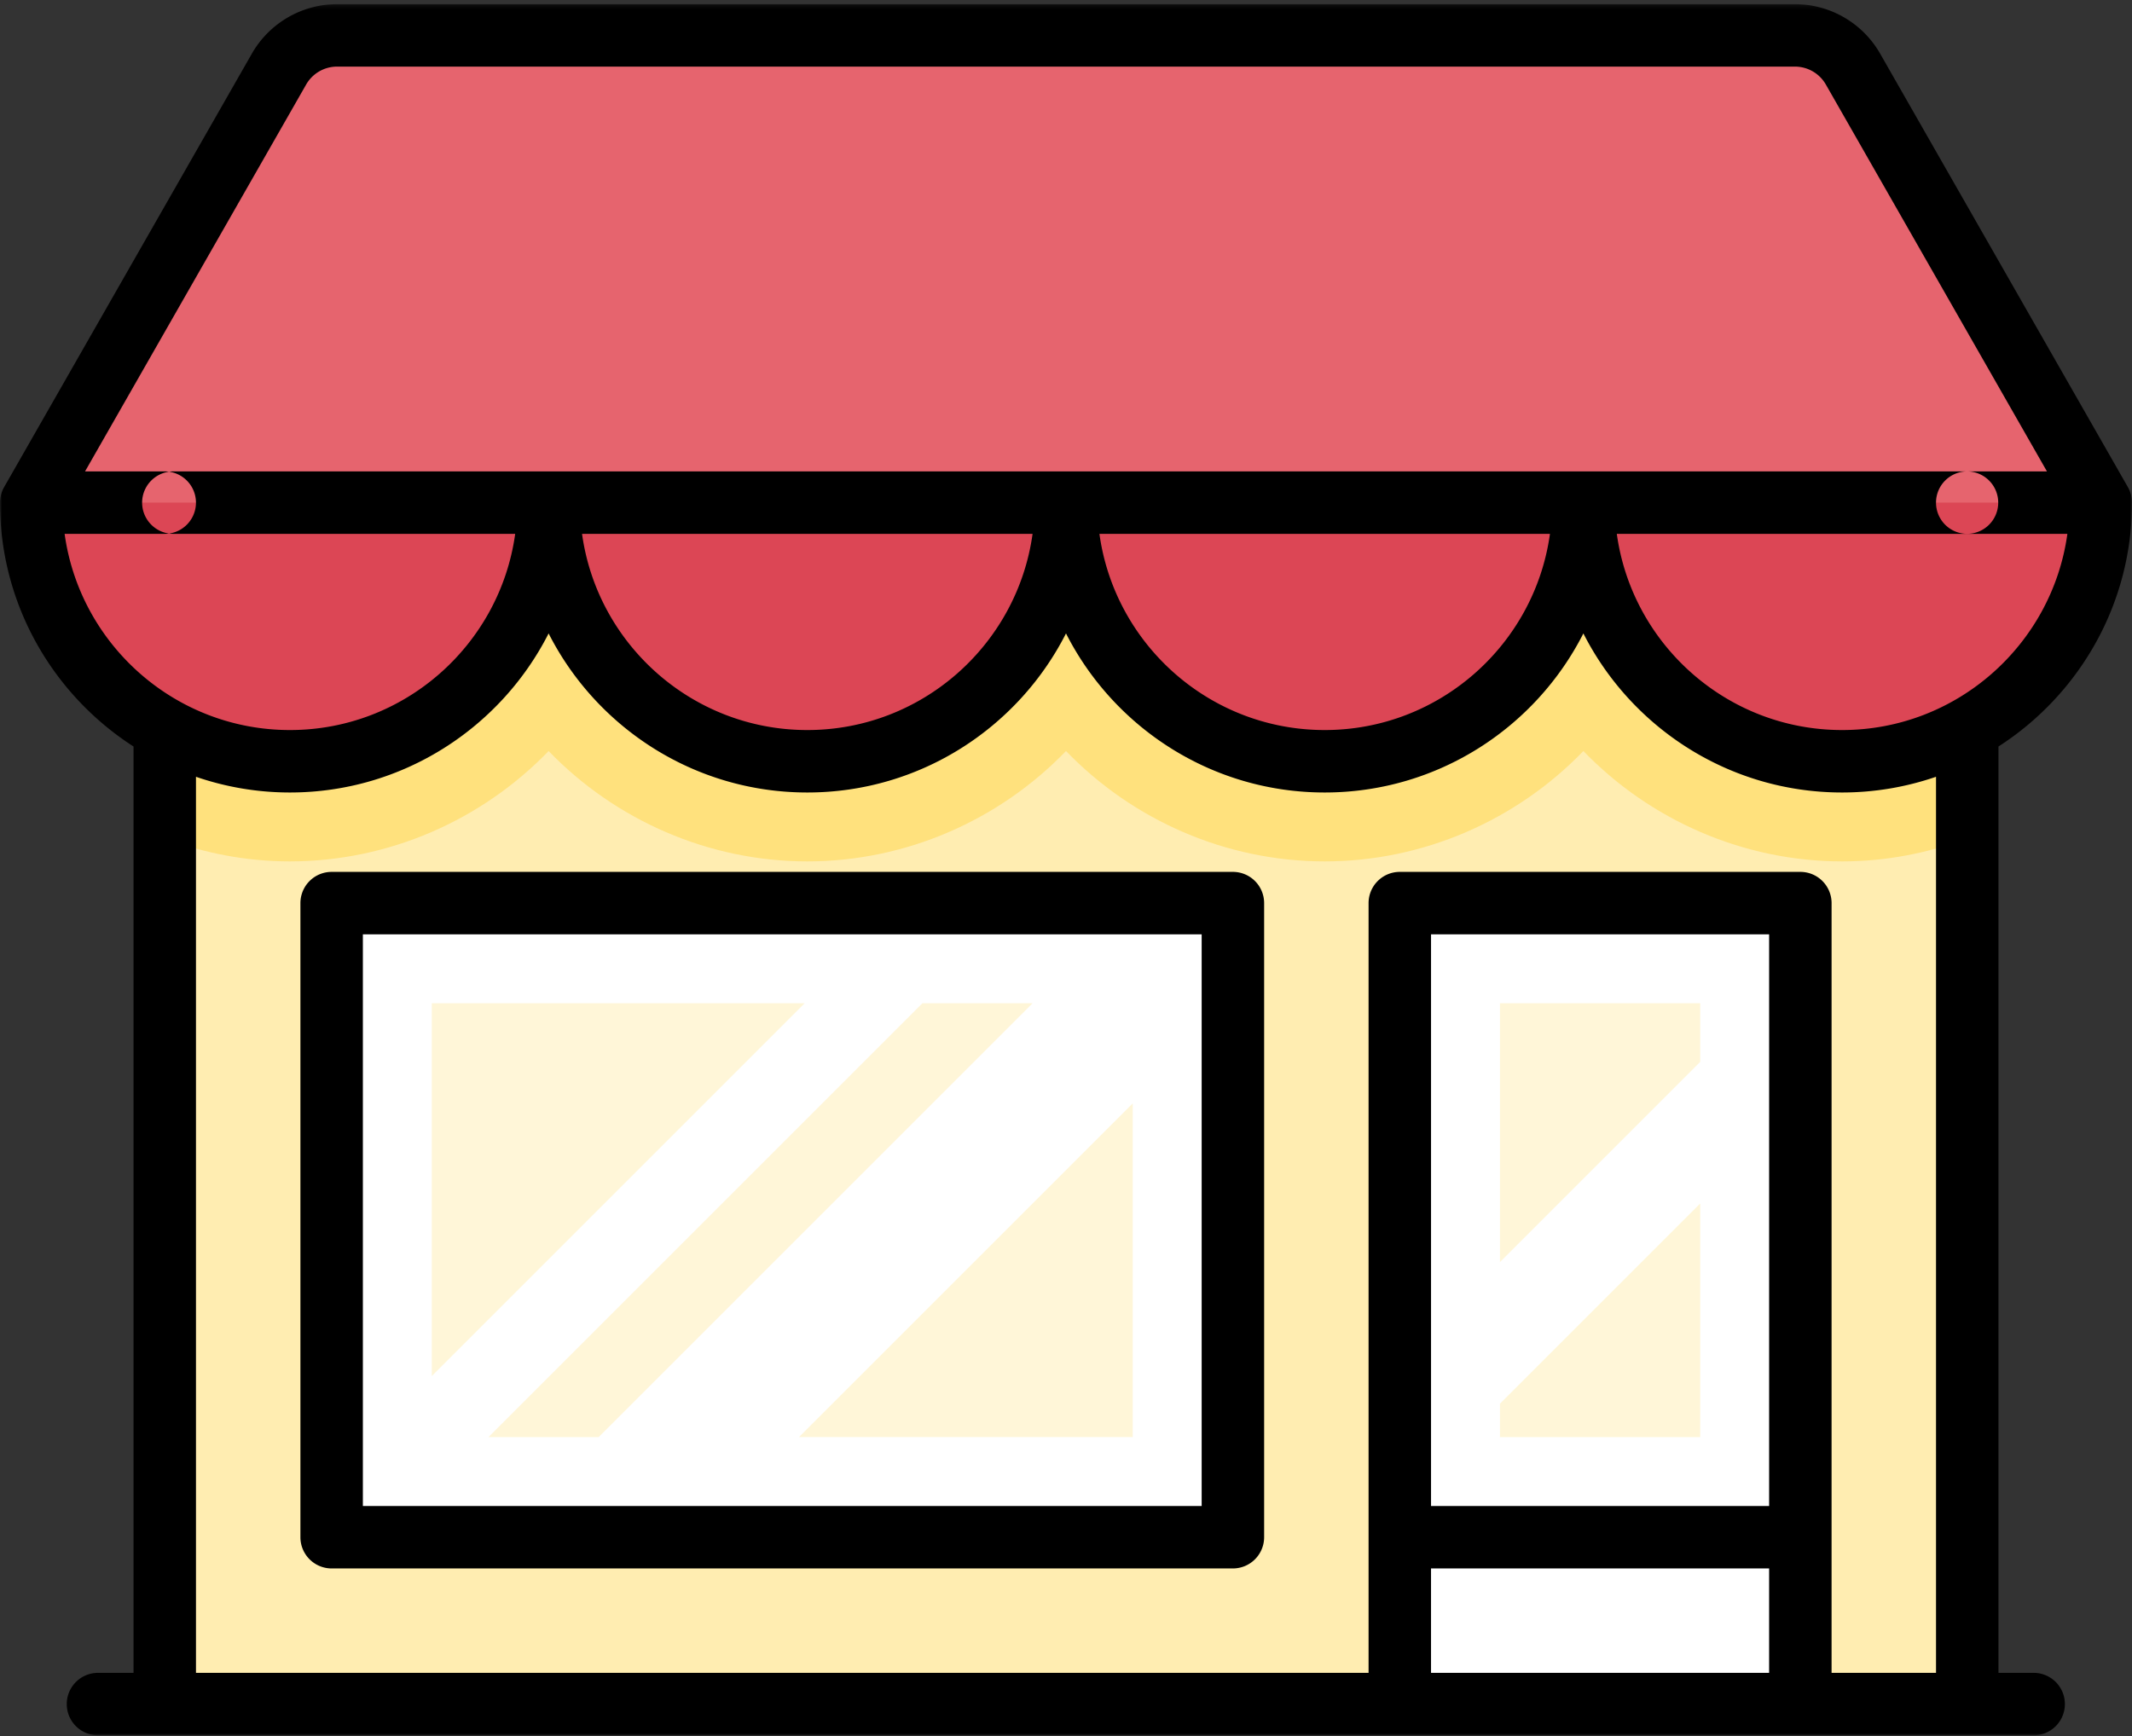 <svg xmlns="http://www.w3.org/2000/svg" xmlns:xlink="http://www.w3.org/1999/xlink" width="512" height="417" viewBox="0 0 512 417">
    <rect x="0" y="0" width="512" height="417" fill="#333333" stroke="none"/>
    <defs>
        <path id="a" d="M0 416h512V.193H0z"/>
    </defs>
    <g fill="none" fill-rule="evenodd">
        <path fill="#FFEDB1" d="M39.565 409.303h432.87v-272.55H39.565z"/>
        <g transform="translate(0 .807)">
            <path fill="#FFE17D" d="M39.565 200.575c9.376 3.507 19.477 5.517 30.06 5.517 23.712 0 46.104-9.903 62.125-26.508 16.022 16.605 38.413 26.508 62.125 26.508 23.712 0 46.104-9.903 62.125-26.508 16.023 16.605 38.413 26.508 62.125 26.508 23.712 0 46.104-9.903 62.125-26.508 16.023 16.605 38.413 26.508 62.125 26.508 10.584 0 20.684-2.01 30.06-5.517v-64.624H39.565v64.624z"/>
            <path fill="#DC4655" d="M504.5 119.92c0 34.31-27.814 62.124-62.125 62.124-24.839 0-46.273-14.577-56.214-35.643-2.423-5.135-9.398-5.135-11.821 0-9.941 21.066-31.376 35.643-56.214 35.643-24.838 0-46.273-14.577-56.214-35.643-2.423-5.135-9.398-5.135-11.821 0-9.941 21.066-31.376 35.643-56.214 35.643-24.838 0-46.273-14.577-56.214-35.643-2.423-5.135-9.398-5.135-11.821 0-9.941 21.066-31.376 35.643-56.214 35.643-34.311 0-62.125-27.814-62.125-62.125l59.51-104.148a16.033 16.033 0 0 1 13.92-8.078h350.134a16.034 16.034 0 0 1 13.92 8.078L504.5 119.92z"/>
            <path fill="#E6646E" d="M431.067 7.693H80.933a16.034 16.034 0 0 0-13.92 8.078L7.5 119.92h497L444.987 15.771a16.035 16.035 0 0 0-13.92-8.078"/>
            <mask id="b" fill="#fff">
                <use xlink:href="#a"/>
            </mask>
            <path fill="#FFF" d="M336.16 408.507h96.189V216.116H336.16zM79.64 368.427h216.44V216.116H79.64z" mask="url(#b)"/>
            <path fill="#FFF6D8" d="M193.247 240.161h-89.553v89.552zM117.31 344.37h26.464l104.21-104.209H221.52zM272.032 264.208l-80.16 80.161h80.16zM408.306 254.247v-14.086H360.21v62.182zM360.21 336.354v8.016h48.096v-56.113z" mask="url(#b)"/>
            <path fill="#000" d="M343.661 401h81.192v-25.081h-81.192V401zm.001-40.081h81.192V223.611h-81.192v137.308zM47.064 185.77a69.289 69.289 0 0 0 22.561 3.773c27.095 0 50.624-15.556 62.125-38.207 11.501 22.65 35.03 38.207 62.125 38.207s50.624-15.556 62.125-38.207c11.501 22.65 35.03 38.207 62.125 38.207s50.624-15.556 62.125-38.207c11.501 22.65 35.03 38.207 62.125 38.207 7.896 0 15.48-1.34 22.561-3.772v215.228h-25.081V216.112a7.5 7.5 0 0 0-7.5-7.5h-96.193a7.5 7.5 0 0 0-7.5 7.5v184.887H47.064V185.77zm200.908-58.351c-3.668 26.582-26.523 47.125-54.097 47.125s-50.429-20.543-54.097-47.125h108.194zm124.25 0c-3.668 26.582-26.523 47.125-54.097 47.125-27.575 0-50.429-20.543-54.097-47.125h108.194zm-356.705 0h24.044a7.5 7.5 0 0 0 0-15H20.424l53.101-92.927a8.551 8.551 0 0 1 7.408-4.299h350.134a8.55 8.55 0 0 1 7.408 4.299l53.1 92.927h-19.141a7.5 7.5 0 0 0-7.5 7.5 7.5 7.5 0 0 0 7.5 7.5h24.048c-3.667 26.584-26.532 47.125-54.108 47.125-27.575 0-50.429-20.543-54.097-47.125h84.096a7.5 7.5 0 0 0 7.5-7.5 7.5 7.5 0 0 0-7.5-7.5H41.631a7.5 7.5 0 0 0 0 15h82.091c-3.668 26.582-26.523 47.125-54.097 47.125-27.576 0-50.441-20.542-54.108-47.125zm472.951 273.58h-8.532V178.497C499.202 166.1 512 144.483 512 119.919a7.505 7.505 0 0 0-.988-3.721L451.499 12.05A23.587 23.587 0 0 0 431.067.193H80.933A23.585 23.585 0 0 0 60.501 12.05L.988 116.198A7.503 7.503 0 0 0 0 119.919c0 24.564 12.798 46.181 32.064 58.578V401h-8.532a7.5 7.5 0 0 0 0 15h464.936a7.501 7.501 0 0 0 0-15.001z" mask="url(#b)"/>
            <path fill="#000" d="M87.145 360.919h201.436V223.611H87.145v137.308zm208.936-152.307H79.645a7.5 7.5 0 0 0-7.5 7.5v152.307a7.5 7.5 0 0 0 7.5 7.5h216.436a7.5 7.5 0 0 0 7.5-7.5V216.112a7.5 7.5 0 0 0-7.5-7.5z" mask="url(#b)"/>
        </g>
    </g>
</svg>
